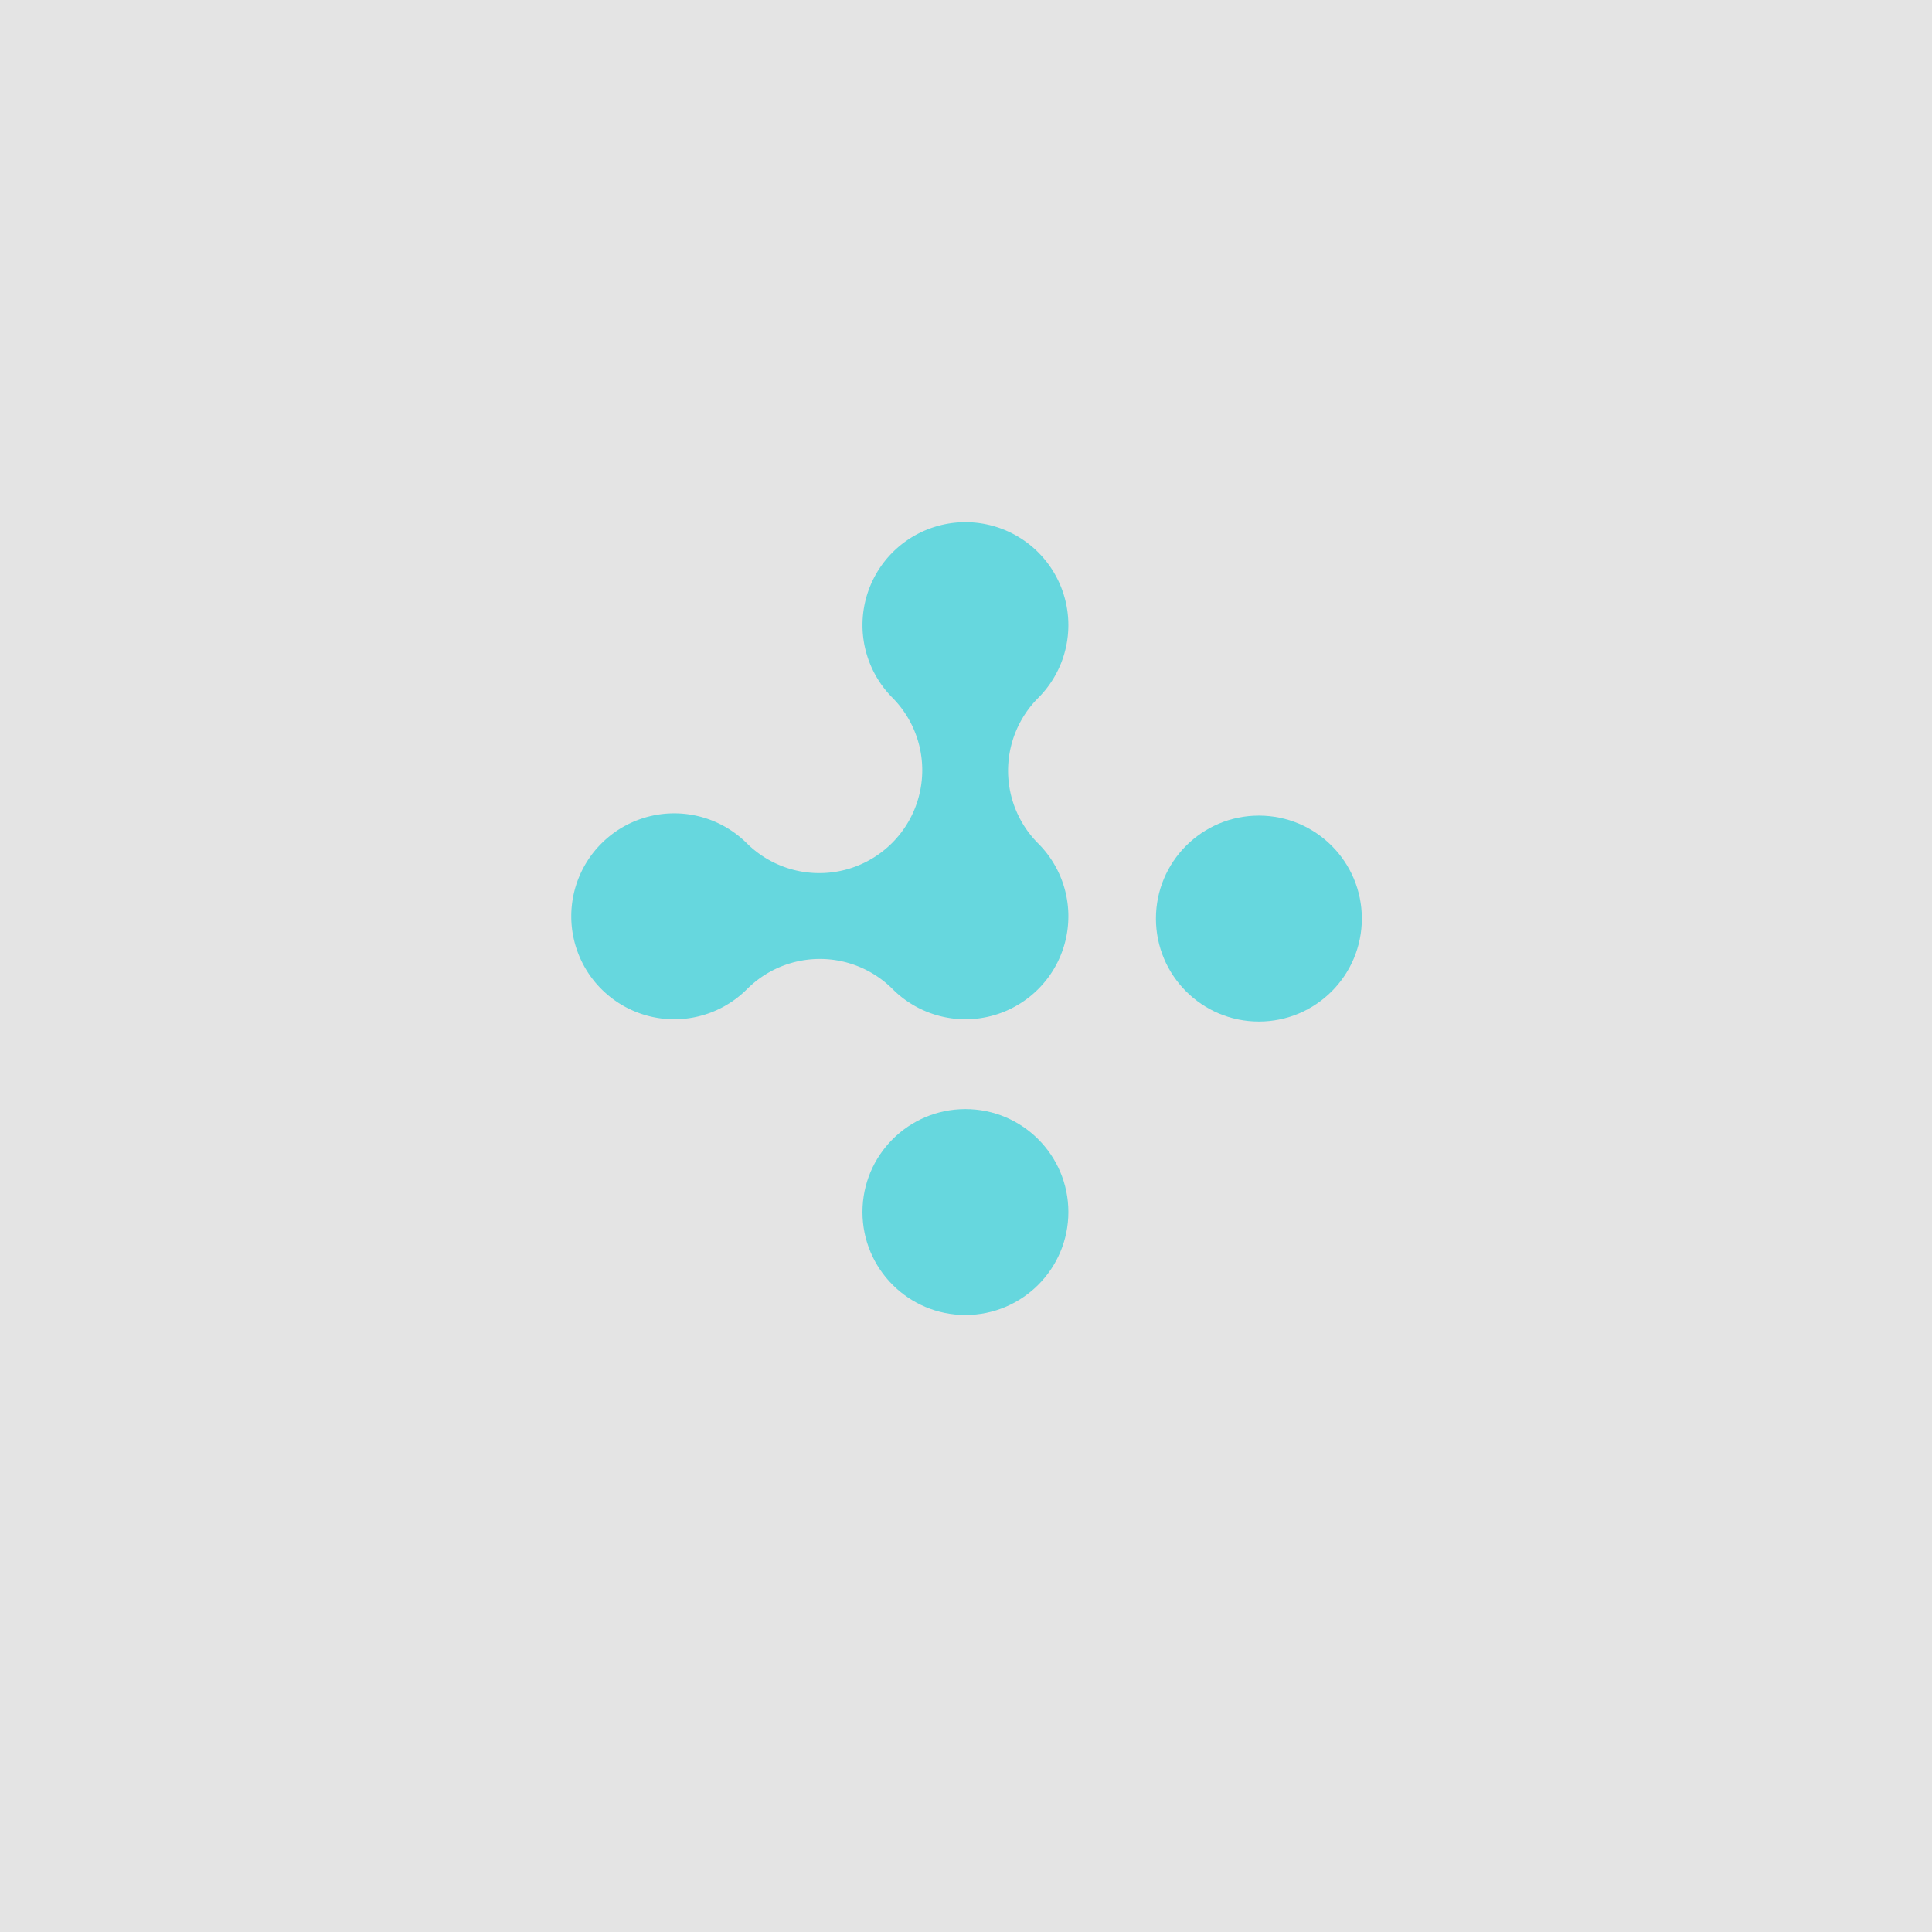<svg id="Capa_1" data-name="Capa 1" xmlns="http://www.w3.org/2000/svg" viewBox="0 0 1161 1161"><defs><style>.cls-1{fill:#e4e4e4;}.cls-2{fill:#66d7de;}</style></defs><rect class="cls-1" width="1161" height="1161"/><circle class="cls-2" cx="756.51" cy="552" r="61.87"/><circle class="cls-2" cx="580.15" cy="728.35" r="61.87"/><path class="cls-2" d="M536.41,594.38a61.86,61.86,0,0,0,87.49-87.49h0a61.88,61.88,0,0,1,0-87.5h0a61.86,61.86,0,1,0-87.49,0,61.87,61.87,0,0,1-87.49,87.5,61.87,61.87,0,1,0,0,87.49h0a61.86,61.86,0,0,1,87.49,0"/></svg>
